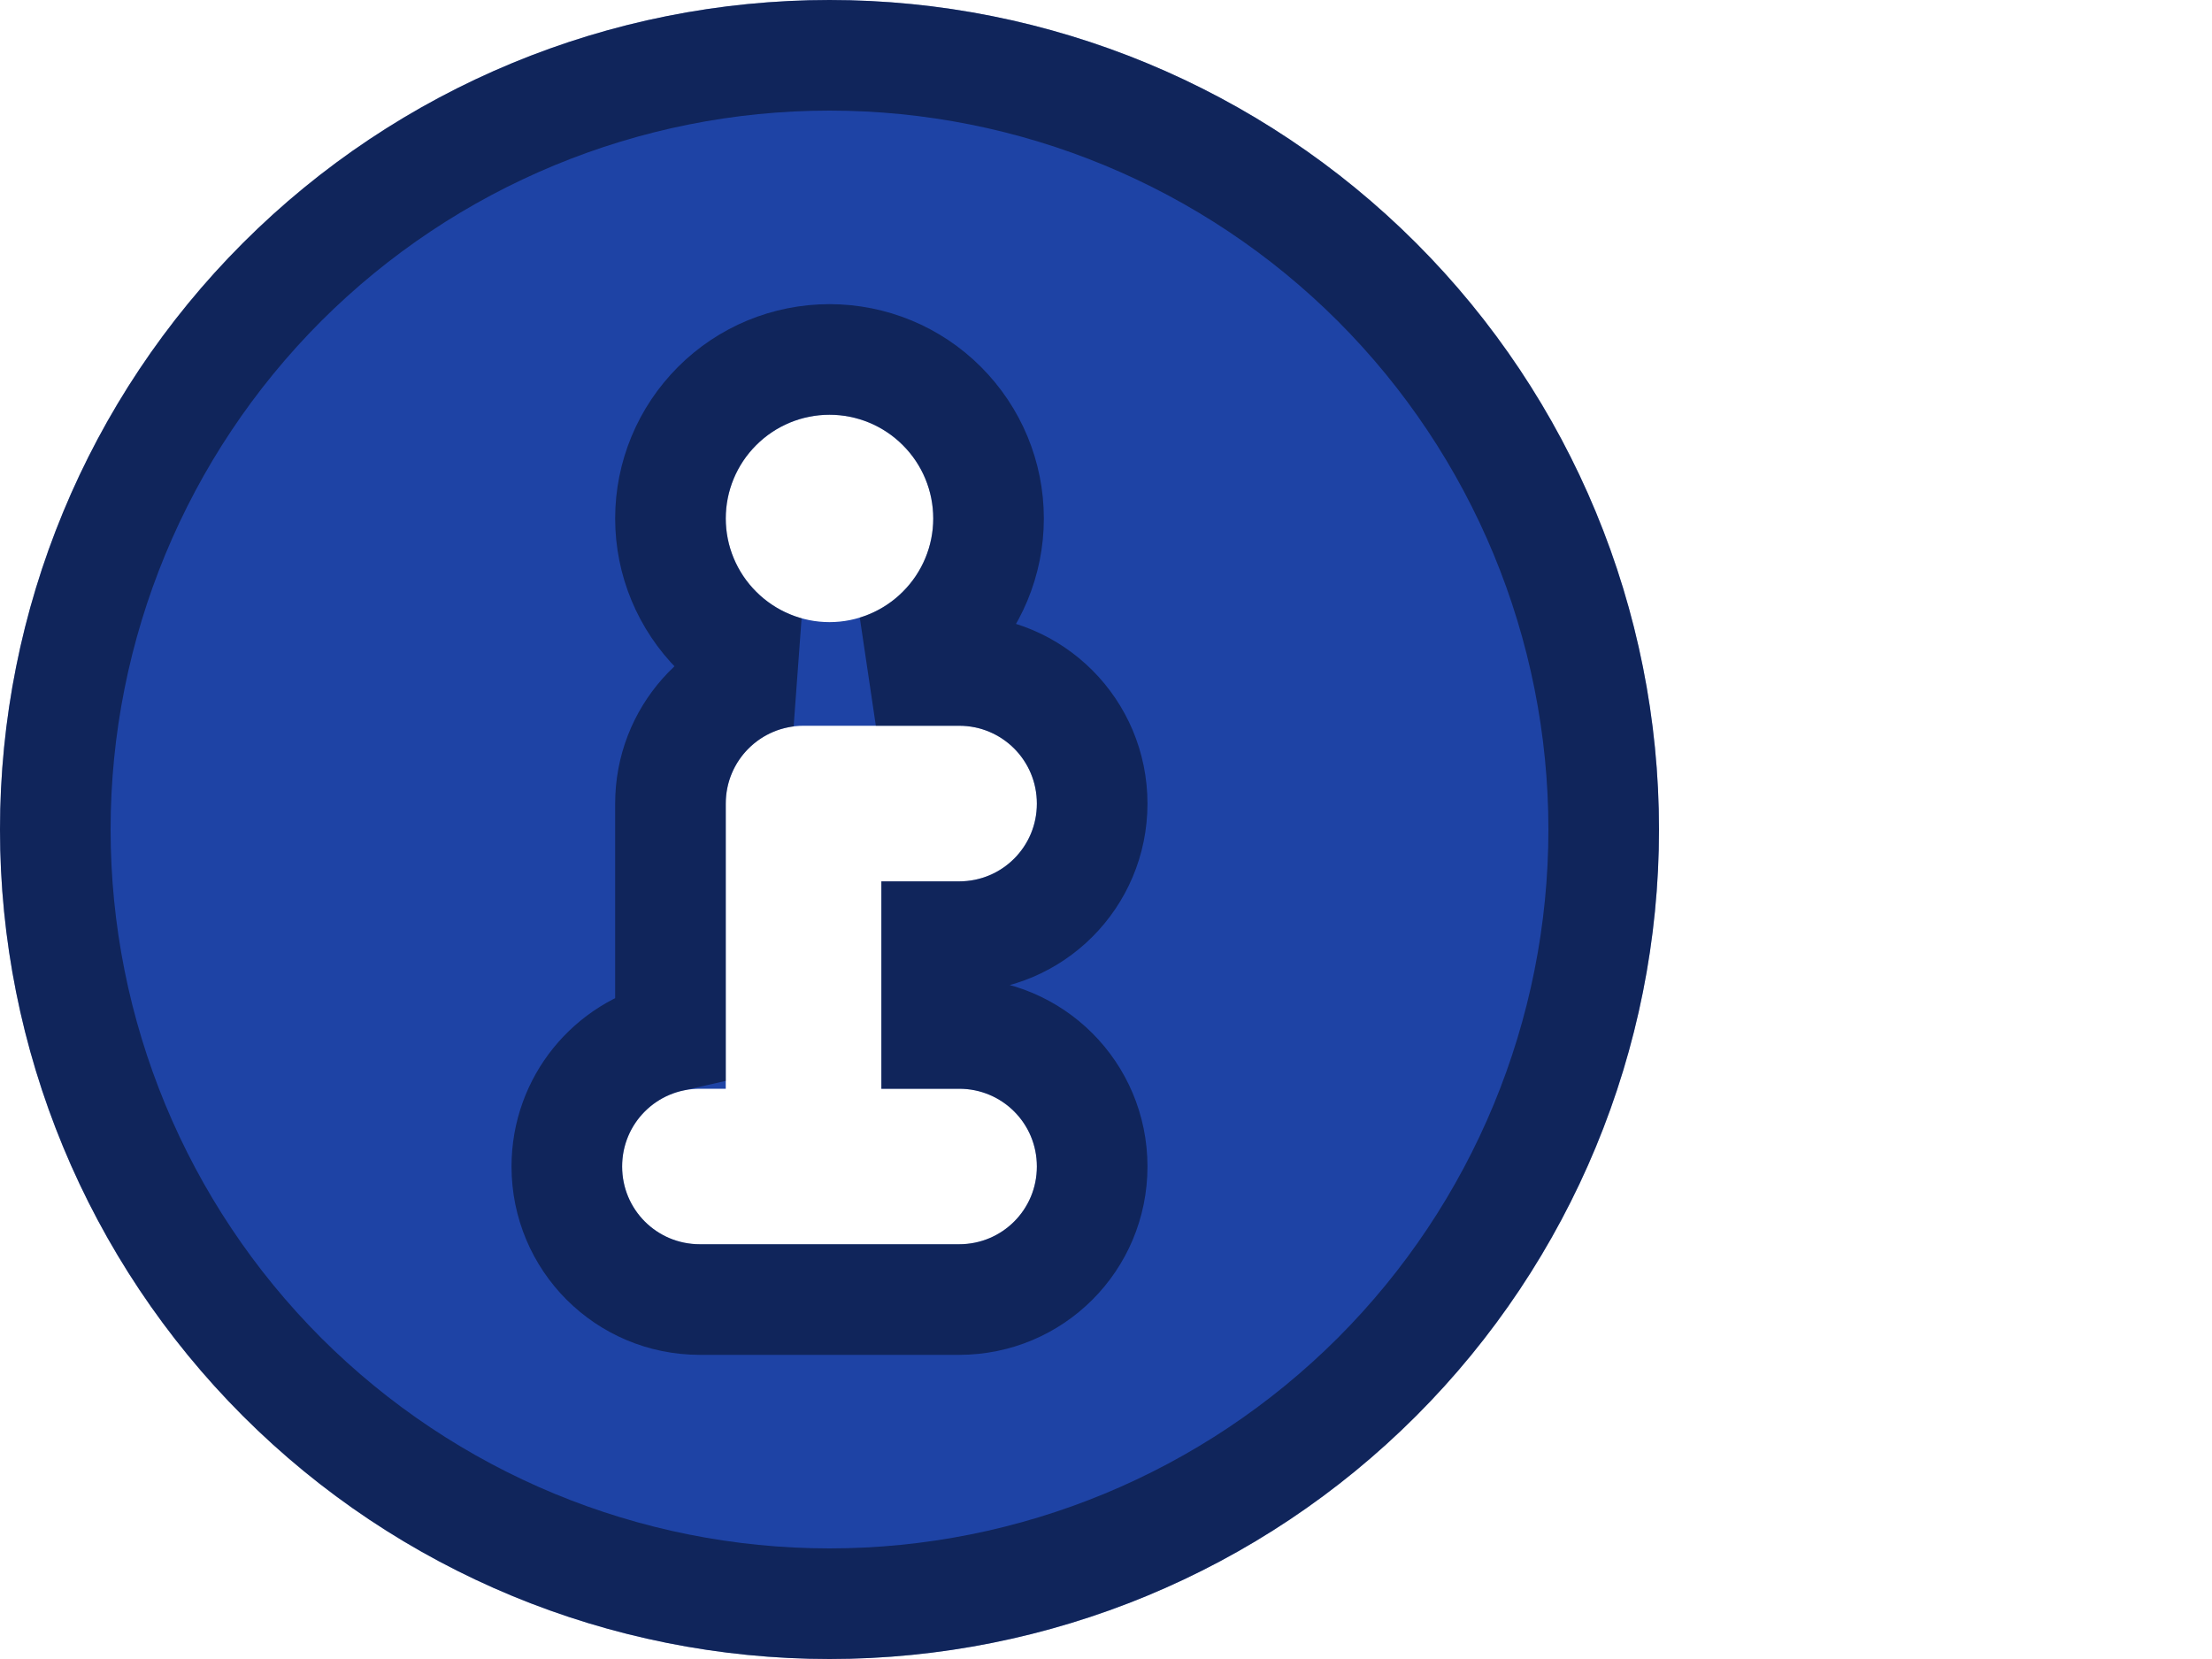 <svg width="20" height="15" viewBox="0 0 20 15" fill="none" xmlns="http://www.w3.org/2000/svg">
<path d="M7.5 15C5.511 15 3.603 14.21 2.197 12.803C0.79 11.397 0 9.489 0 7.5C0 5.511 0.79 3.603 2.197 2.197C3.603 0.79 5.511 0 7.5 0C9.489 0 11.397 0.79 12.803 2.197C14.21 3.603 15 5.511 15 7.5C15 9.489 14.21 11.397 12.803 12.803C11.397 14.21 9.489 15 7.5 15ZM8.672 9.844H7.969V7.969H8.672C9.062 7.969 9.375 7.655 9.375 7.266C9.375 6.876 9.062 6.562 8.672 6.562H7.266C6.876 6.562 6.562 6.876 6.562 7.266V9.844H6.328C5.938 9.844 5.625 10.157 5.625 10.547C5.625 10.937 5.938 11.25 6.328 11.25H8.672C9.062 11.25 9.375 10.937 9.375 10.547C9.375 10.157 9.062 9.844 8.672 9.844ZM7.5 3.75C7.251 3.75 7.013 3.849 6.837 4.025C6.661 4.2 6.562 4.439 6.562 4.688C6.562 4.936 6.661 5.175 6.837 5.35C7.013 5.526 7.251 5.625 7.5 5.625C7.749 5.625 7.987 5.526 8.163 5.35C8.339 5.175 8.438 4.936 8.438 4.688C8.438 4.439 8.339 4.2 8.163 4.025C7.987 3.849 7.749 3.75 7.5 3.75Z" fill="#1E43A5"/>
<path d="M2.55 12.45C3.863 13.762 5.643 14.5 7.5 14.5C9.357 14.5 11.137 13.762 12.45 12.45C13.762 11.137 14.5 9.357 14.5 7.5C14.5 5.643 13.762 3.863 12.45 2.55C11.137 1.238 9.357 0.5 7.5 0.5C5.643 0.5 3.863 1.238 2.55 2.55C1.238 3.863 0.5 5.643 0.5 7.5C0.5 9.357 1.238 11.137 2.55 12.45ZM8.469 8.469V9.344H8.672C9.338 9.344 9.875 9.881 9.875 10.547C9.875 11.213 9.338 11.75 8.672 11.75H6.328C5.662 11.75 5.125 11.213 5.125 10.547C5.125 9.972 5.525 9.494 6.062 9.373V7.266C6.062 6.651 6.52 6.147 7.113 6.072C6.877 6.006 6.66 5.88 6.484 5.704C6.214 5.434 6.062 5.069 6.062 4.688C6.062 4.306 6.214 3.941 6.484 3.671C6.753 3.401 7.119 3.25 7.5 3.25C7.881 3.25 8.247 3.401 8.516 3.671C8.786 3.941 8.938 4.306 8.938 4.688C8.938 5.069 8.786 5.434 8.516 5.704C8.348 5.872 8.143 5.994 7.919 6.062H8.672C9.338 6.062 9.875 6.6 9.875 7.266C9.875 7.931 9.338 8.469 8.672 8.469H8.469Z" stroke="black" stroke-opacity="0.45"/>
</svg>
